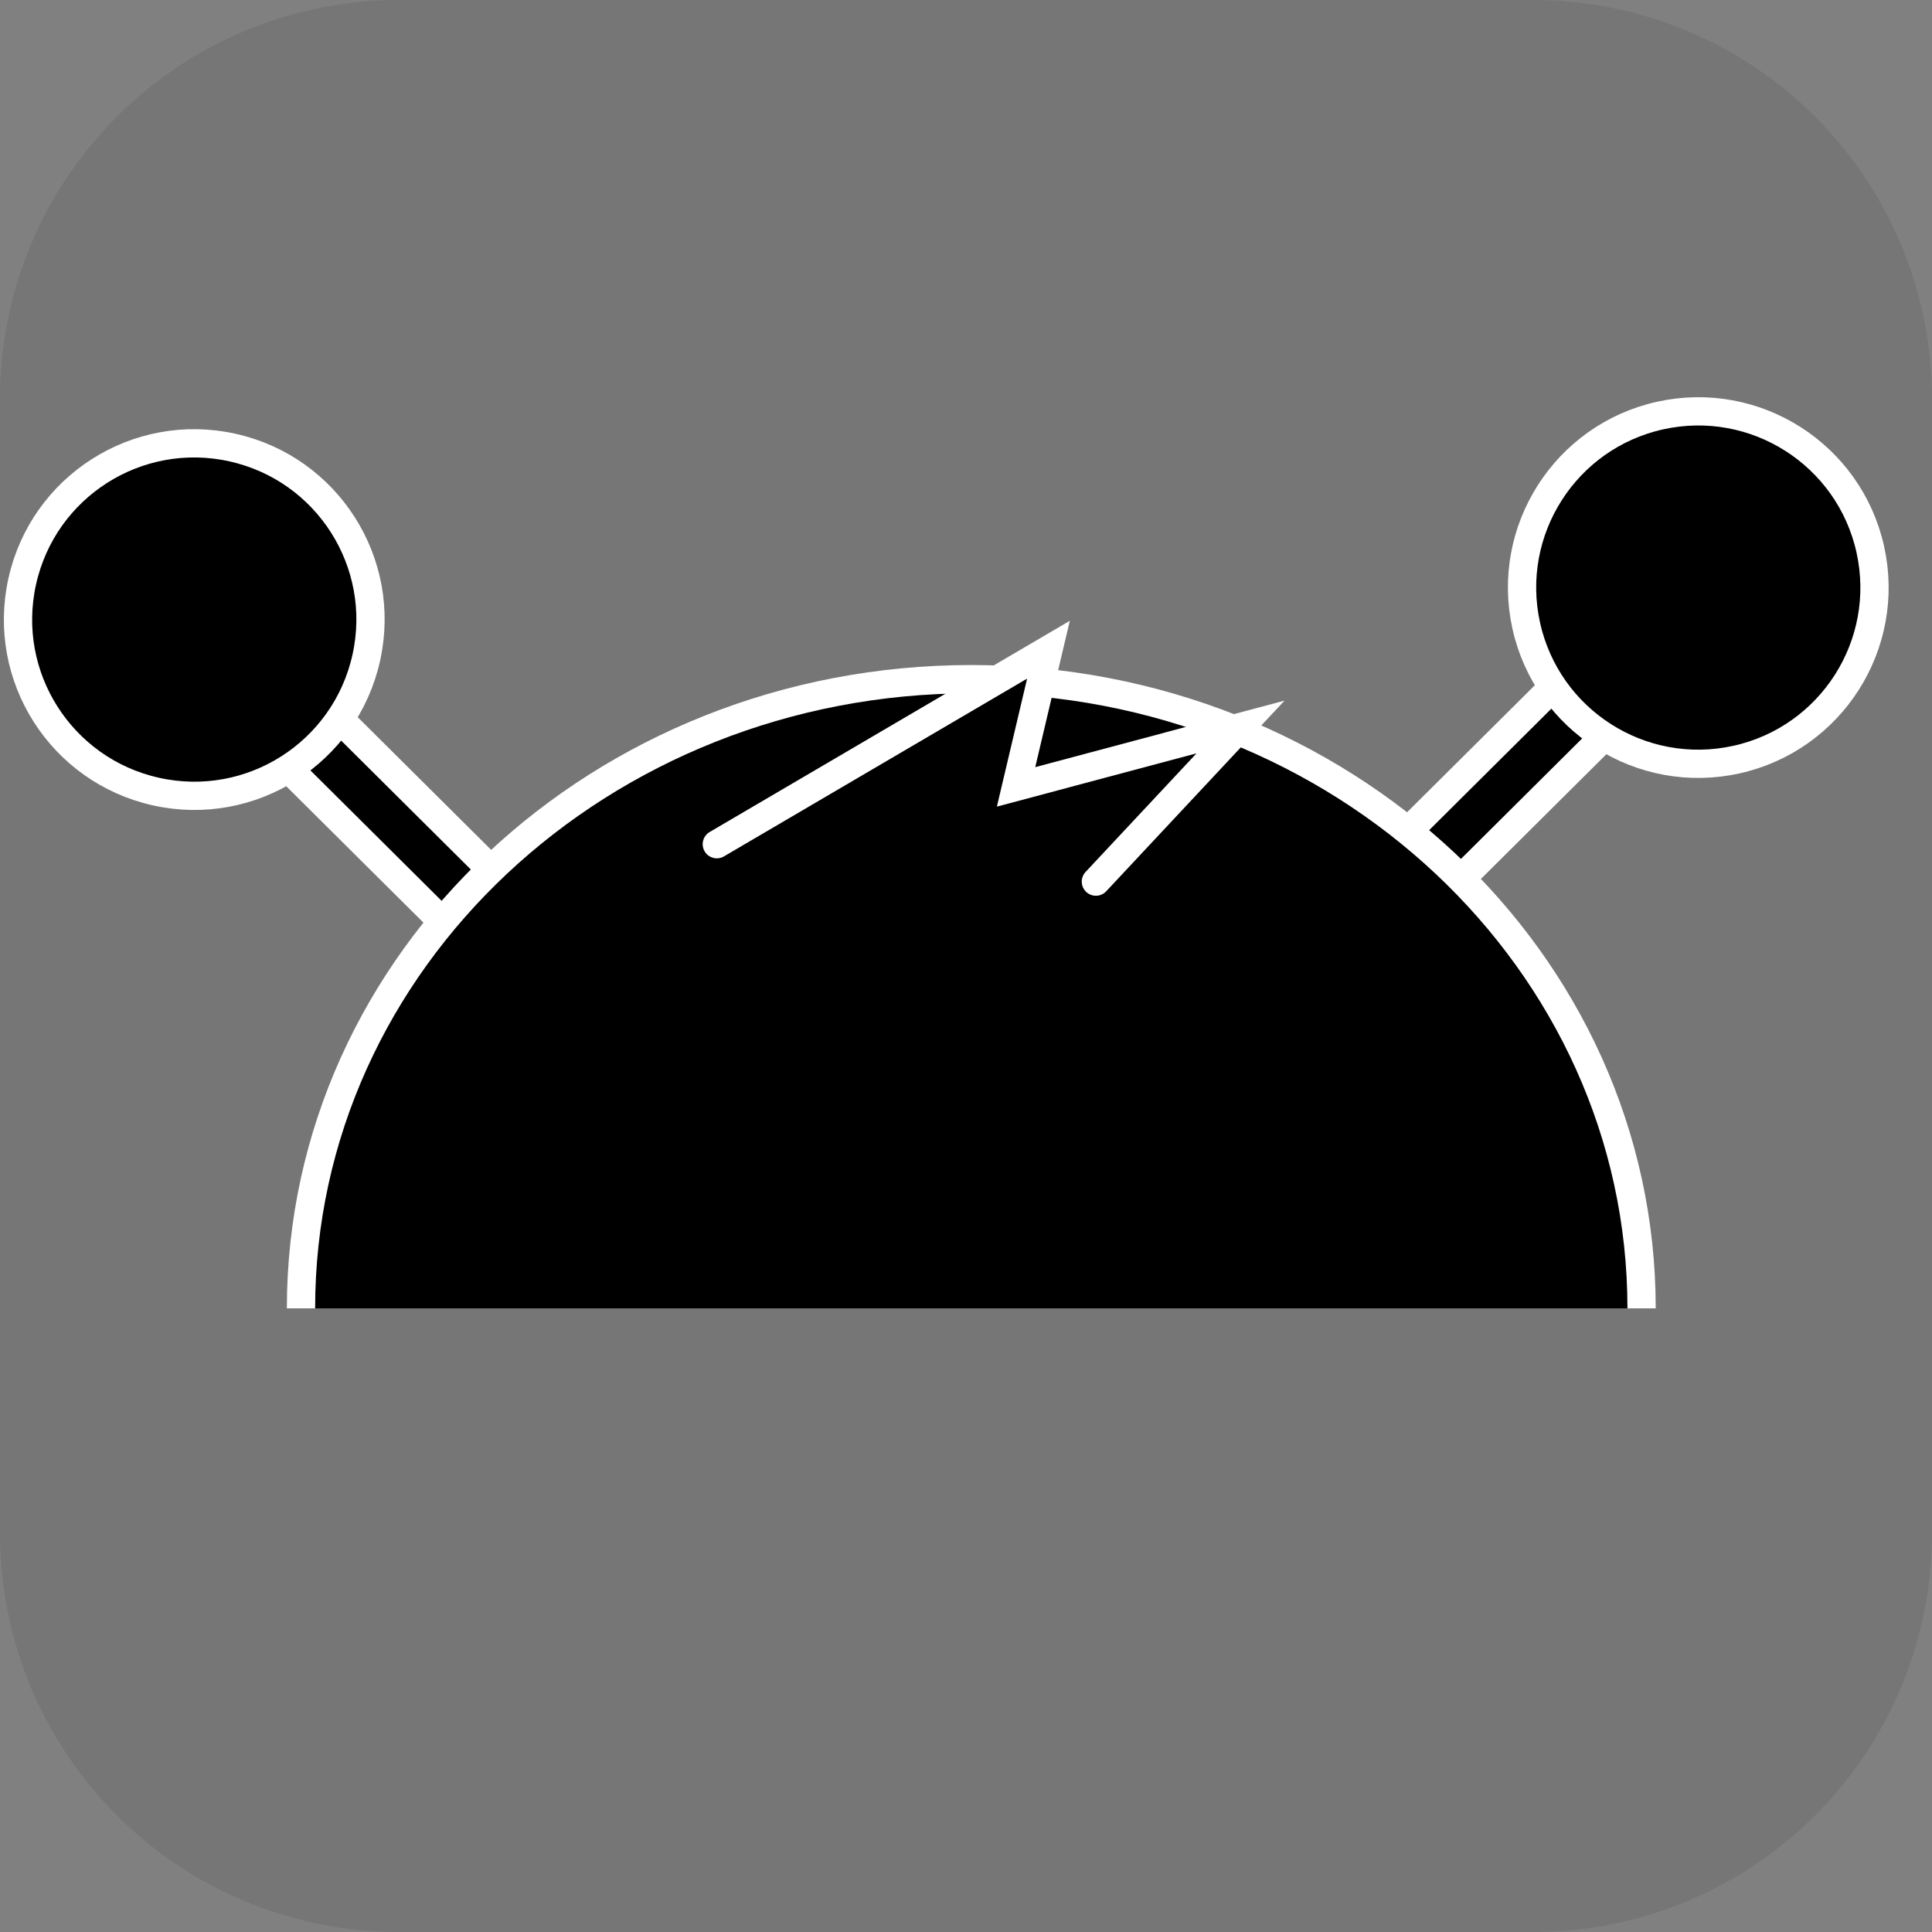 <svg version="1.1" xmlns="http://www.w3.org/2000/svg" xmlns:xlink="http://www.w3.org/1999/xlink" width="34.173" height="34.173" viewBox="0,0,34.173,34.173"><rect x="0" y="0" width="34.173" height="34.173" fill="#808080" stroke="none"/><g transform="translate(-222.914,-162.913)"><g data-paper-data="{&quot;isPaintingLayer&quot;:true}" stroke-miterlimit="10" stroke-dasharray="" stroke-dashoffset="0" style="mix-blend-mode: normal"><path d="M229.983,162.913h20.034c3.917,0 7.07,3.153 7.07,7.07v20.034c0,3.917 -3.153,7.07 -7.07,7.07h-20.034c-3.917,0 -7.07,-3.153 -7.07,-7.07v-20.034c0,-3.917 3.153,-7.07 7.07,-7.07z" fill-opacity="0.097" fill="#191919" fill-rule="evenodd" stroke="none" stroke-width="4.439" stroke-linecap="round" stroke-linejoin="round"/><g data-paper-data="{&quot;index&quot;:null}" fill="#000000" fill-rule="nonzero" stroke="#ffffff" stroke-width="0.5" stroke-linecap="butt" stroke-linejoin="miter"><path d="M244.15,181.263l7.242,-7.199l0.886,0.892l-7.242,7.199z"/><path d="M253.627,176.349c-1.681,0.372 -3.345,-0.689 -3.717,-2.369c-0.372,-1.681 0.689,-3.345 2.369,-3.717c1.681,-0.372 3.345,0.689 3.717,2.369c0.372,1.681 -0.689,3.345 -2.369,3.717z"/></g><g fill="#000000" fill-rule="nonzero" stroke="#ffffff" stroke-width="0.5" stroke-linecap="butt" stroke-linejoin="miter"><path d="M234.267,182.72l-7.242,-7.199l0.886,-0.892l7.242,7.199z"/><path d="M225.676,176.915c-1.681,-0.372 -2.742,-2.036 -2.369,-3.717c0.372,-1.681 2.036,-2.742 3.717,-2.369c1.681,0.372 2.742,2.036 2.369,3.717c-0.372,1.681 -2.036,2.742 -3.717,2.369z"/></g><path d="M228.238,186.055c0,-6.147 5.308,-11.129 11.856,-11.129c6.548,0 11.856,4.983 11.856,11.129" fill="#000000" fill-rule="nonzero" stroke="#ffffff" stroke-width="0.5" stroke-linecap="butt" stroke-linejoin="miter"/><path d="M235.593,177.845l5.866,-3.44l-0.573,2.426l3.97,-1.059l-2.558,2.735" fill="#000000" fill-rule="nonzero" stroke="#ffffff" stroke-width="0.5" stroke-linecap="round" stroke-linejoin="miter"/></g></g></svg>